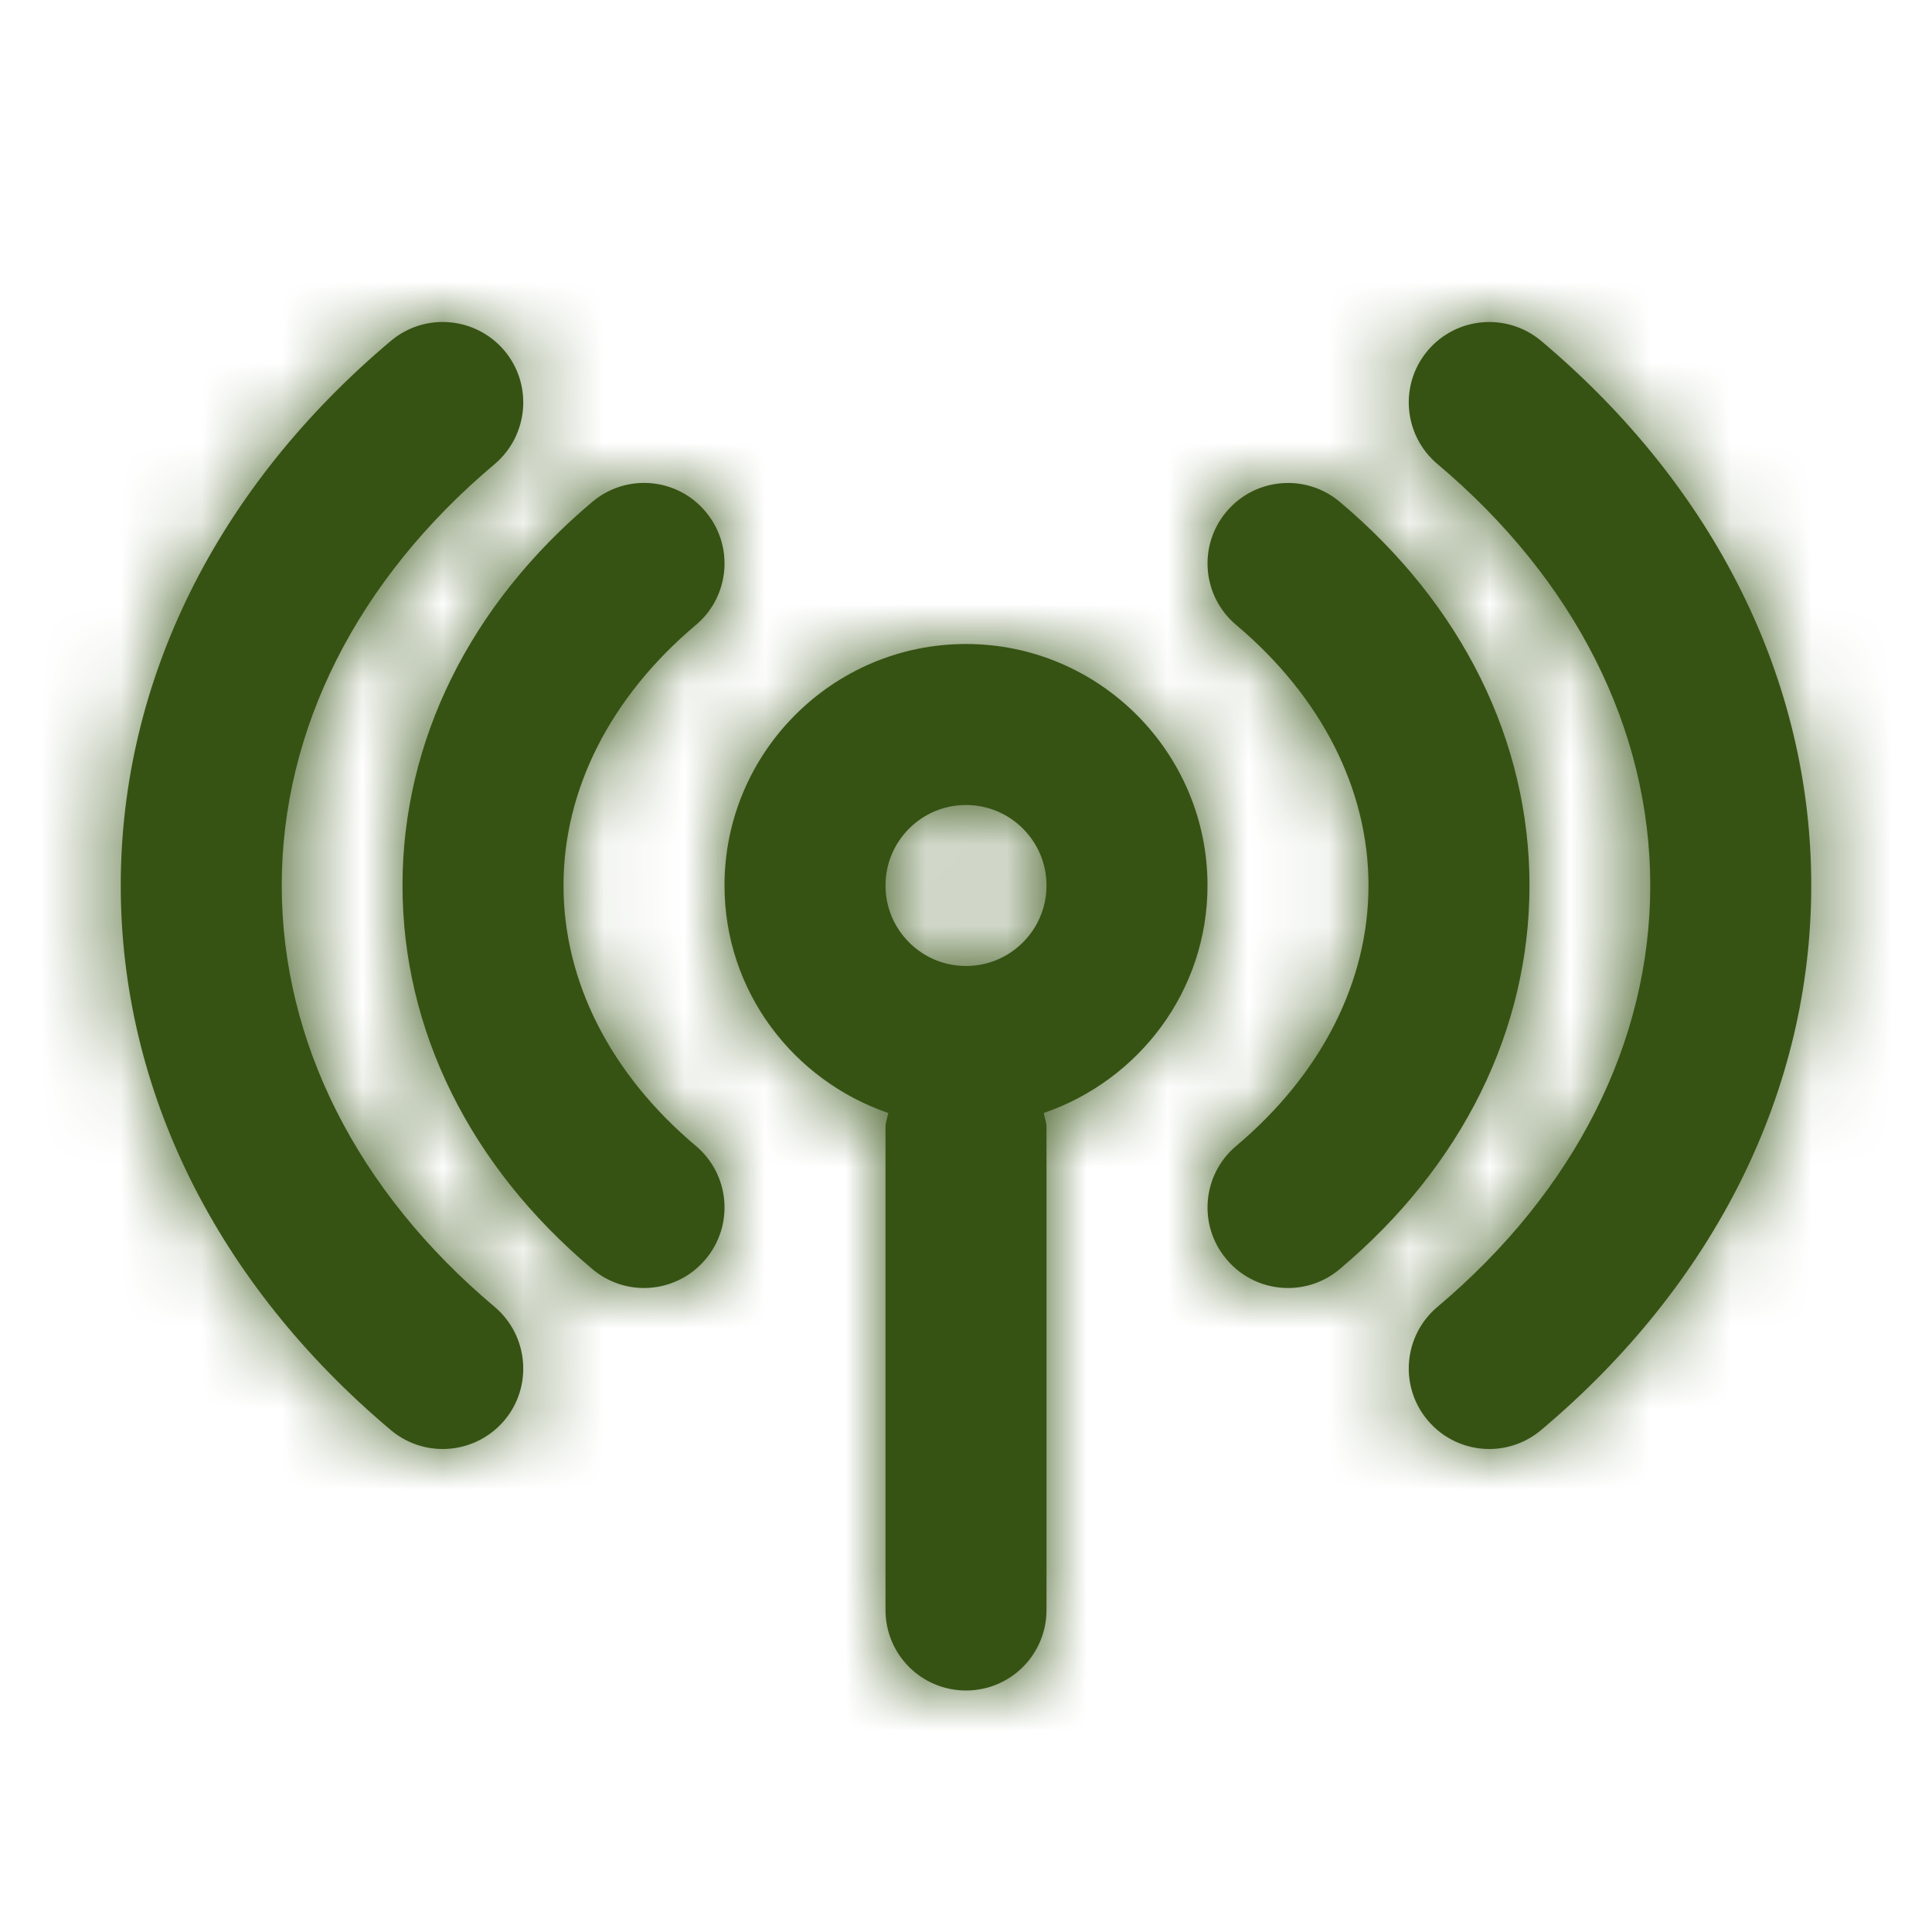 <svg width="24" height="24" viewBox="0 0 24 24" fill="none" xmlns="http://www.w3.org/2000/svg">
<path fill-rule="evenodd" clip-rule="evenodd" d="M3.5 11C3.5 9.059 4.438 7.2 6.144 5.766C6.566 5.409 6.621 4.778 6.266 4.356C5.909 3.934 5.279 3.879 4.856 4.234C2.692 6.056 1.5 8.459 1.5 11C1.5 13.541 2.692 15.944 4.856 17.766C5.044 17.923 5.272 18 5.499 18C5.784 18 6.067 17.879 6.266 17.644C6.621 17.222 6.566 16.591 6.144 16.234C4.438 14.8 3.5 12.941 3.5 11ZM12 12C11.448 12 11 11.552 11 11C11 10.448 11.448 10 12 10C12.552 10 13 10.448 13 11C13 11.552 12.552 12 12 12ZM12 8C10.346 8 9 9.346 9 11C9 12.314 9.855 13.422 11.035 13.826C11.031 13.847 11.025 13.867 11.02 13.887L11.02 13.887L11.02 13.887L11.02 13.887C11.01 13.924 11 13.96 11 14V20C11 20.553 11.447 21 12 21C12.553 21 13 20.553 13 20V14C13 13.96 12.99 13.924 12.98 13.887L12.98 13.887L12.98 13.887L12.98 13.887C12.975 13.867 12.969 13.847 12.965 13.826C14.145 13.422 15 12.314 15 11C15 9.346 13.654 8 12 8ZM15.236 6.356C15.59 5.934 16.221 5.878 16.644 6.235C18.164 7.513 19 9.206 19 11C19 12.794 18.164 14.486 16.644 15.764C16.457 15.923 16.228 16 16.001 16C15.716 16 15.433 15.879 15.236 15.643C14.879 15.221 14.934 14.59 15.357 14.235C16.416 13.342 17 12.193 17 11C17 9.806 16.416 8.657 15.357 7.764C14.934 7.409 14.879 6.778 15.236 6.356ZM8.765 6.356C8.411 5.933 7.781 5.877 7.357 6.235C5.837 7.513 5 9.206 5 11C5 12.793 5.837 14.486 7.357 15.764C7.544 15.922 7.773 16 7.999 16C8.285 16 8.568 15.878 8.765 15.643C9.121 15.221 9.067 14.59 8.644 14.235C7.584 13.342 7 12.193 7 11C7 9.806 7.584 8.657 8.644 7.764C9.067 7.409 9.121 6.778 8.765 6.356ZM17.735 4.356C18.091 3.934 18.72 3.88 19.144 4.234C21.308 6.055 22.5 8.459 22.5 11C22.5 13.541 21.308 15.944 19.144 17.765C18.957 17.922 18.728 18 18.501 18C18.216 18 17.933 17.879 17.735 17.643C17.379 17.221 17.434 16.59 17.857 16.234C19.562 14.799 20.5 12.941 20.5 11C20.5 9.058 19.562 7.2 17.857 5.765C17.434 5.409 17.379 4.778 17.735 4.356Z" fill="#365314"/>
<mask id="mask0_13_19013" style="mask-type:luminance" maskUnits="userSpaceOnUse" x="1" y="3" width="22" height="18">
<path fill-rule="evenodd" clip-rule="evenodd" d="M3.5 11C3.5 9.059 4.438 7.2 6.144 5.766C6.566 5.409 6.621 4.778 6.266 4.356C5.909 3.934 5.279 3.879 4.856 4.234C2.692 6.056 1.5 8.459 1.5 11C1.5 13.541 2.692 15.944 4.856 17.766C5.044 17.923 5.272 18 5.499 18C5.784 18 6.067 17.879 6.266 17.644C6.621 17.222 6.566 16.591 6.144 16.234C4.438 14.8 3.5 12.941 3.5 11ZM12 12C11.448 12 11 11.552 11 11C11 10.448 11.448 10 12 10C12.552 10 13 10.448 13 11C13 11.552 12.552 12 12 12ZM12 8C10.346 8 9 9.346 9 11C9 12.314 9.855 13.422 11.035 13.826C11.031 13.847 11.025 13.867 11.02 13.887L11.02 13.887L11.02 13.887L11.02 13.887C11.01 13.924 11 13.96 11 14V20C11 20.553 11.447 21 12 21C12.553 21 13 20.553 13 20V14C13 13.96 12.99 13.924 12.98 13.887L12.98 13.887L12.98 13.887L12.98 13.887C12.975 13.867 12.969 13.847 12.965 13.826C14.145 13.422 15 12.314 15 11C15 9.346 13.654 8 12 8ZM15.236 6.356C15.59 5.934 16.221 5.878 16.644 6.235C18.164 7.513 19 9.206 19 11C19 12.794 18.164 14.486 16.644 15.764C16.457 15.923 16.228 16 16.001 16C15.716 16 15.433 15.879 15.236 15.643C14.879 15.221 14.934 14.59 15.357 14.235C16.416 13.342 17 12.193 17 11C17 9.806 16.416 8.657 15.357 7.764C14.934 7.409 14.879 6.778 15.236 6.356ZM8.765 6.356C8.411 5.933 7.781 5.877 7.357 6.235C5.837 7.513 5 9.206 5 11C5 12.793 5.837 14.486 7.357 15.764C7.544 15.922 7.773 16 7.999 16C8.285 16 8.568 15.878 8.765 15.643C9.121 15.221 9.067 14.59 8.644 14.235C7.584 13.342 7 12.193 7 11C7 9.806 7.584 8.657 8.644 7.764C9.067 7.409 9.121 6.778 8.765 6.356ZM17.735 4.356C18.091 3.934 18.72 3.88 19.144 4.234C21.308 6.055 22.5 8.459 22.5 11C22.5 13.541 21.308 15.944 19.144 17.765C18.957 17.922 18.728 18 18.501 18C18.216 18 17.933 17.879 17.735 17.643C17.379 17.221 17.434 16.59 17.857 16.234C19.562 14.799 20.5 12.941 20.5 11C20.5 9.058 19.562 7.2 17.857 5.765C17.434 5.409 17.379 4.778 17.735 4.356Z" fill="white"/>
</mask>
<g mask="url(#mask0_13_19013)">
<rect width="24" height="24" fill="#365314"/>
</g>
</svg>
